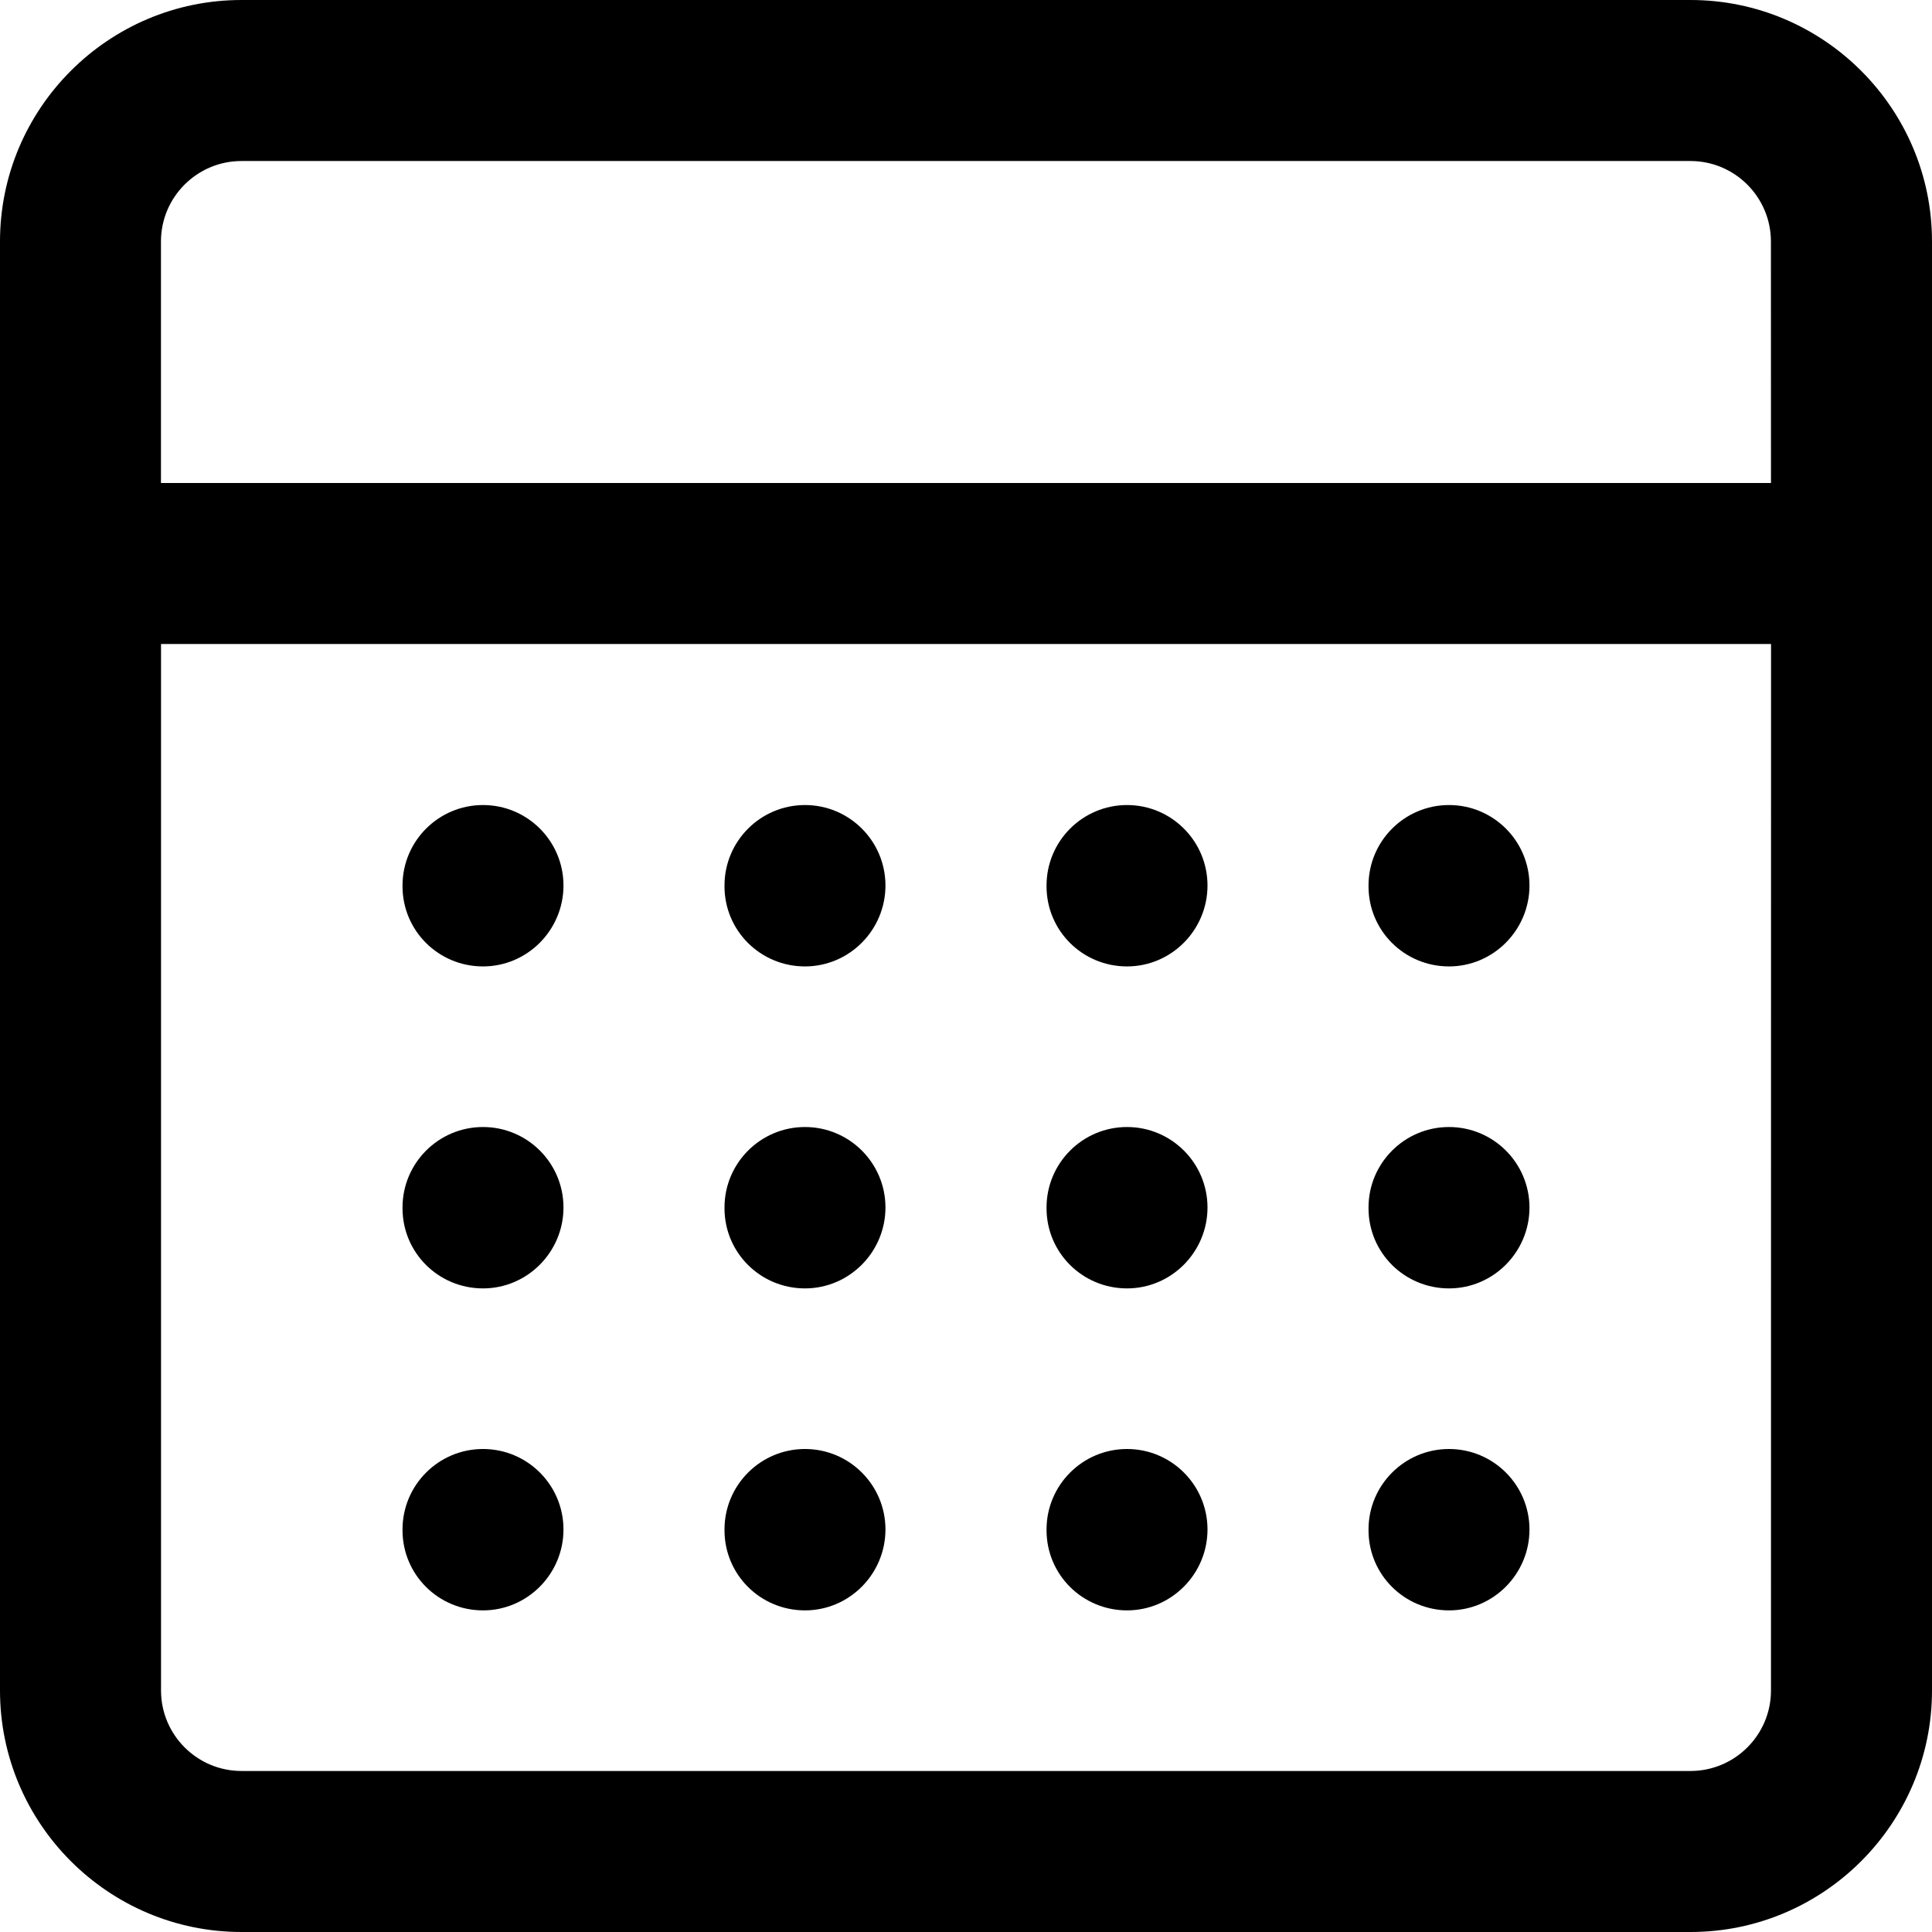 <!-- Generated by IcoMoon.io -->
<svg version="1.1" xmlns="http://www.w3.org/2000/svg" width="32" height="32" viewBox="0 0 32 32">
<title>calendar-alt</title>
<path d="M24 26.673c0.736 0 1.333-0.604 1.333-1.34s-0.597-1.333-1.333-1.333-1.333 0.597-1.333 1.333v0.013c0 0.736 0.596 1.327 1.333 1.327zM18.667 16.007c0.736 0 1.333-0.604 1.333-1.34s-0.597-1.333-1.333-1.333-1.333 0.597-1.333 1.333v0.013c0 0.736 0.596 1.327 1.333 1.327zM18.667 26.673c0.736 0 1.333-0.604 1.333-1.34s-0.597-1.333-1.333-1.333-1.333 0.597-1.333 1.333v0.013c0 0.736 0.596 1.327 1.333 1.327zM18.667 21.34c0.736 0 1.333-0.604 1.333-1.34s-0.597-1.333-1.333-1.333-1.333 0.597-1.333 1.333v0.013c0 0.736 0.596 1.327 1.333 1.327zM24 16.007c0.736 0 1.333-0.604 1.333-1.34s-0.597-1.333-1.333-1.333-1.333 0.597-1.333 1.333v0.013c0 0.736 0.596 1.327 1.333 1.327zM24 21.34c0.736 0 1.333-0.604 1.333-1.34s-0.597-1.333-1.333-1.333-1.333 0.597-1.333 1.333v0.013c0 0.736 0.596 1.327 1.333 1.327zM8 21.34c0.736 0 1.333-0.604 1.333-1.34s-0.597-1.333-1.333-1.333-1.333 0.597-1.333 1.333v0.013c0 0.736 0.596 1.327 1.333 1.327zM13.333 16.007c0.736 0 1.333-0.604 1.333-1.34s-0.597-1.333-1.333-1.333-1.333 0.597-1.333 1.333v0.013c0 0.736 0.596 1.327 1.333 1.327zM8 16.007c0.736 0 1.333-0.604 1.333-1.34s-0.597-1.333-1.333-1.333-1.333 0.597-1.333 1.333v0.013c0 0.736 0.596 1.327 1.333 1.327zM28 0h-24c-2.205 0-4 1.795-4 4v24c0 2.205 1.795 4 4 4h24c2.205 0 4-1.795 4-4v-24c0-2.205-1.795-4-4-4zM29.333 28c0 0.736-0.599 1.333-1.333 1.333h-24c-0.736 0-1.333-0.599-1.333-1.333v-17.333h26.667zM29.333 8h-26.667v-4c0-0.736 0.599-1.333 1.333-1.333h24c0.736 0 1.333 0.599 1.333 1.333zM8 26.673c0.736 0 1.333-0.604 1.333-1.34s-0.597-1.333-1.333-1.333-1.333 0.597-1.333 1.333v0.013c0 0.736 0.596 1.327 1.333 1.327zM13.333 21.34c0.736 0 1.333-0.604 1.333-1.34s-0.597-1.333-1.333-1.333-1.333 0.597-1.333 1.333v0.013c0 0.736 0.596 1.327 1.333 1.327zM13.333 26.673c0.736 0 1.333-0.604 1.333-1.34s-0.597-1.333-1.333-1.333-1.333 0.597-1.333 1.333v0.013c0 0.736 0.596 1.327 1.333 1.327z"></path>
</svg>
